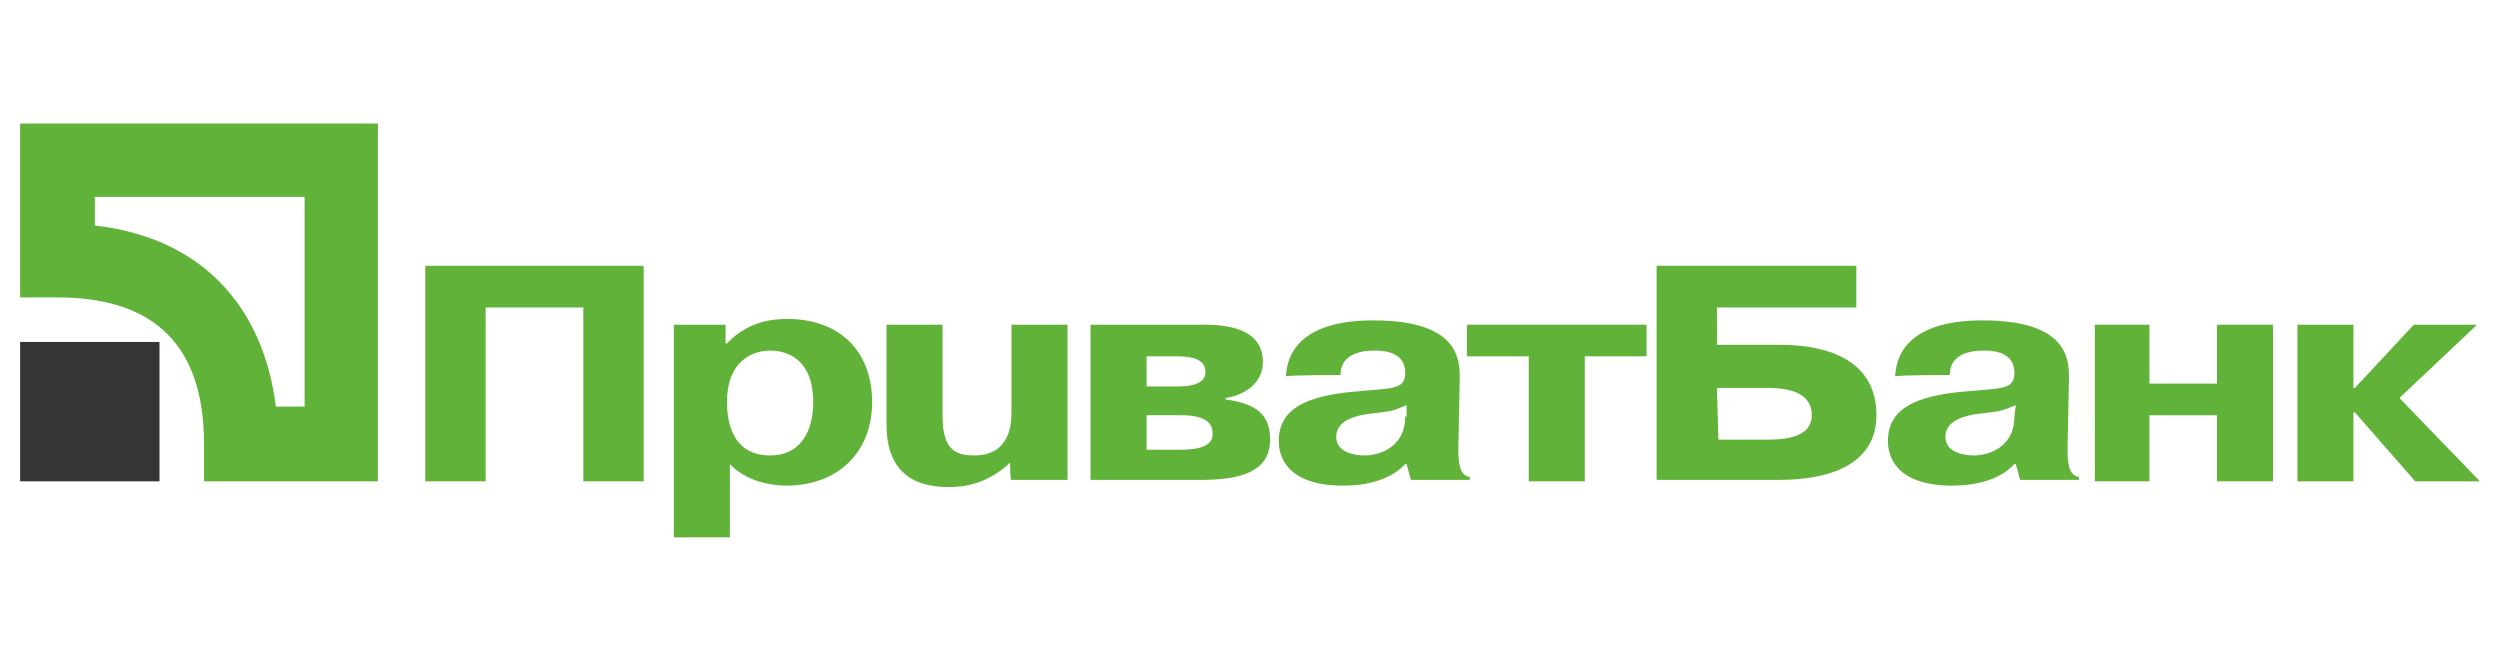 <?xml version="1.0" encoding="utf-8"?>
<!-- Generator: Adobe Illustrator 23.1.0, SVG Export Plug-In . SVG Version: 6.00 Build 0)  -->
<svg version="1.1" id="Layer_1" xmlns="http://www.w3.org/2000/svg" xmlns:xlink="http://www.w3.org/1999/xlink" x="0px" y="0px"
	 viewBox="0 0 174 46" style="enable-background:new 0 0 174 46;" xml:space="preserve">
<style type="text/css">
	.st0{fill:#60B238;}
	.st1{fill:#373435;}
</style>
<g id="Слой_x0020_1">
	<polygon class="st0" points="33.8,33.5 29.6,33.5 29.6,18.5 44.8,18.5 44.8,33.5 40.6,33.5 40.6,21.4 33.8,21.4 	"/>
	<path class="st0" d="M46.9,22.6v14.8h3.9v-5.1c1.3,1.4,3.4,1.5,3.9,1.5c3.7,0,6-2.4,6-5.8c0-3.6-2.3-5.8-5.9-5.8
		c-0.9,0-2.7,0.1-4.2,1.7h-0.1l0-1.3C50.5,22.6,46.9,22.6,46.9,22.6z M50.6,28c0-3,1.9-3.6,3-3.6c1.2,0,3,0.6,3,3.6
		c0,1.9-0.8,3.7-3,3.7C51.3,31.7,50.6,29.9,50.6,28z"/>
	<path class="st0" d="M70.3,32.2c-1.4,1.3-2.8,1.7-4.3,1.7c-4.2,0-4.3-3.2-4.3-4.5v-6.8h3.9v6.3c0,2.2,0.7,2.8,2.2,2.8
		c2.5,0,2.6-2.2,2.6-3v-6.1h3.9v10.8h-3.9C70.3,33.5,70.3,32.2,70.3,32.2z"/>
	<path class="st0" d="M79.8,28.9h2.4c1.8,0,2.2,0.6,2.2,1.3c0,0.5-0.3,1.1-2.2,1.1h-2.4C79.8,31.3,79.8,28.9,79.8,28.9z M75.9,22.6
		v10.8h7.7c2.8,0,4.8-0.6,4.8-2.8c0-1.7-0.9-2.5-3.1-2.8v-0.1c1.4-0.2,2.6-1.1,2.6-2.5c0-2.6-3.1-2.6-4.3-2.6
		C83.6,22.6,75.9,22.6,75.9,22.6z M79.8,24.8h2.1c1.1,0,2,0.2,2,1.1c0,1-1.5,1-2.1,1h-2V24.8z"/>
	<path class="st0" d="M93.3,26.1c0-1.6,1.7-1.7,2.4-1.7c0.4,0,2,0,2.1,1.4c0,0.1,0,0.2,0,0.3c-0.1,1.1-1.1,0.9-4,1.2
		c-2.4,0.3-4.8,0.9-4.8,3.4c0,0.9,0.4,3.1,4.5,3.1c1.6,0,3.3-0.4,4.3-1.5h0.1l0.3,1.1h4.1v-0.2c-0.7-0.1-0.8-0.9-0.8-2l0.1-4.9
		c0-1.3-0.1-4-6-4c-1.4,0-5.9,0.1-6.1,3.9C89.6,26.1,93.3,26.1,93.3,26.1z M97.8,29c0,2.2-1.9,2.7-2.8,2.7c-0.7,0-2-0.2-2-1.3
		c0-1.2,1.5-1.5,2.3-1.6c1.5-0.2,1.4-0.1,2.6-0.6V29z"/>
	<polygon class="st0" points="102.1,24.8 102.1,22.6 114.6,22.6 114.6,24.8 110.3,24.8 110.3,33.5 106.4,33.5 106.4,24.8 	"/>
	<path class="st0" d="M119.5,21.4h9.7v-2.9h-13.9v14.9h8.5c4.1,0,6.8-1.4,6.8-4.5c0-4.8-5.3-4.9-6.8-4.9h-4.3L119.5,21.4L119.5,21.4
		z M119.5,27h3.5c1,0,3.1,0.1,3.1,1.9c0,1.4-1.5,1.7-3.1,1.7h-3.4L119.5,27L119.5,27z"/>
	<path class="st0" d="M135.7,26.1c0-1.6,1.7-1.7,2.4-1.7c0.4,0,2,0,2.1,1.4c0,0.1,0,0.2,0,0.3c-0.1,1.1-1.1,0.9-4,1.2
		c-2.4,0.3-4.8,0.9-4.8,3.4c0,0.9,0.4,3.1,4.5,3.1c1.6,0,3.3-0.4,4.3-1.5h0.1l0.3,1.1h4.1v-0.2c-0.7-0.1-0.8-0.9-0.8-2l0.1-4.9
		c0-1.3-0.1-4-6-4c-1.4,0-5.9,0.1-6.1,3.9C132,26.1,135.7,26.1,135.7,26.1z M140.2,29c0,2.2-1.9,2.7-2.8,2.7c-0.7,0-2-0.2-2-1.3
		c0-1.2,1.5-1.5,2.3-1.6c1.5-0.2,1.4-0.1,2.6-0.6L140.2,29L140.2,29z"/>
	<polygon class="st0" points="149.6,33.5 145.8,33.5 145.8,22.6 149.6,22.6 149.6,26.7 154.3,26.7 154.3,22.6 158.2,22.6 
		158.2,33.5 154.3,33.5 154.3,28.9 149.6,28.9 	"/>
	<polygon class="st0" points="168,22.6 172.4,22.6 167,27.7 172.6,33.5 168.1,33.5 163.9,28.7 163.8,28.7 163.8,33.5 159.9,33.5 
		159.9,22.6 163.8,22.6 163.8,27 163.9,27 	"/>
	<polygon class="st1" points="1.4,33.5 11.1,33.5 11.1,23.8 1.4,23.8 	"/>
	<path class="st0" d="M21.2,13.7c0,3.3,0,11.3,0,14.6c-0.9,0-1.1,0-2,0c-0.9-7.2-5.4-11.8-12.6-12.6c0-0.9,0-1.1,0-2
		C9.9,13.7,17.8,13.7,21.2,13.7z M1.4,8.6v12.1H4c6.8,0,10.2,3.4,10.2,10.2v2.6h12.1V8.6C26.3,8.6,1.4,8.6,1.4,8.6z"/>
</g>
</svg>
